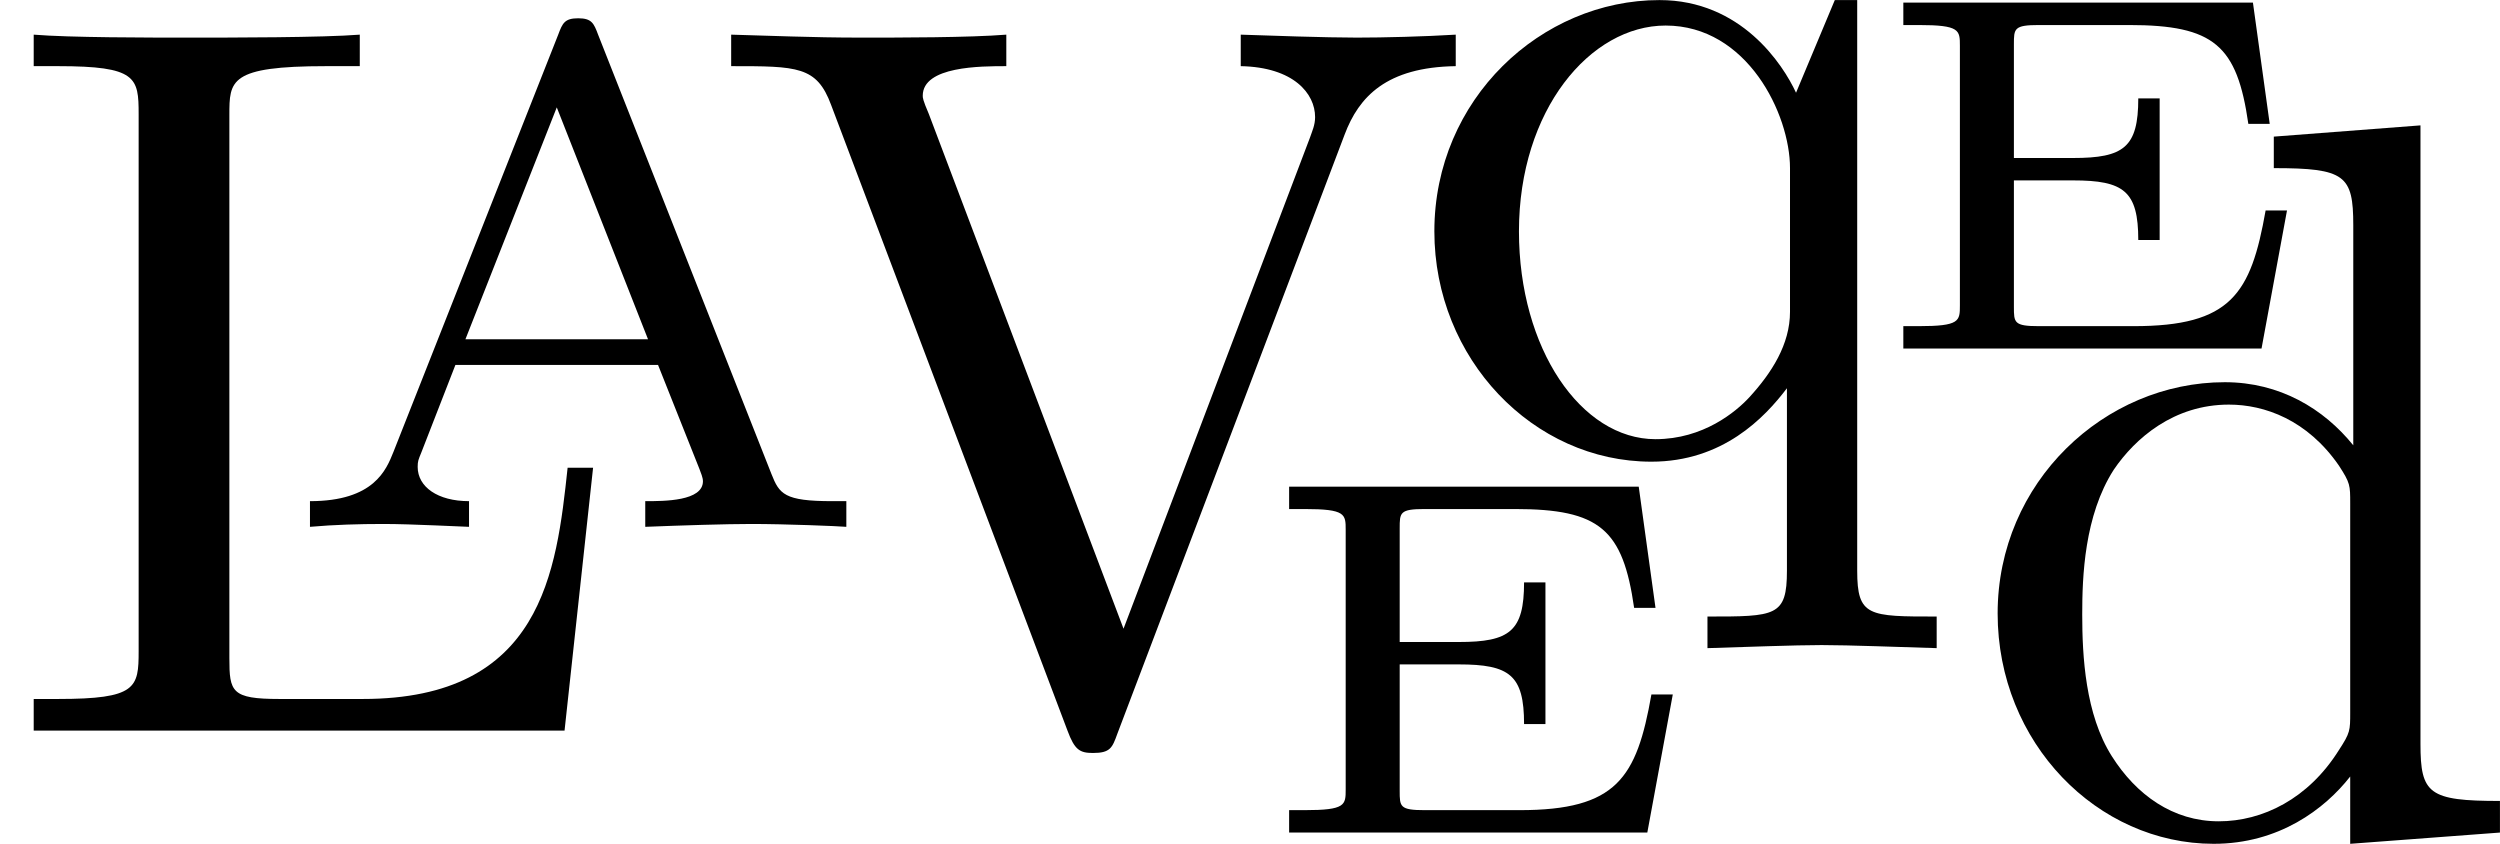 <?xml version="1.0" ?><!-- This file was generated by dvisvgm 1.9.2 --><svg height="32.996pt" version="1.1" viewBox="885.042 310.157 97.768 32.996" width="97.768pt" xmlns="http://www.w3.org/2000/svg" xmlns:xlink="http://www.w3.org/1999/xlink">
<defs>
<path d="M5.798 -2.57H5.549C5.44 -1.554 5.3 -0.309 3.547 -0.309H2.73C2.262 -0.309 2.242 -0.379 2.242 -0.707V-6.017C2.242 -6.356 2.242 -6.496 3.188 -6.496H3.517V-6.804C3.158 -6.775 2.252 -6.775 1.843 -6.775C1.455 -6.775 0.677 -6.775 0.329 -6.804V-6.496H0.568C1.335 -6.496 1.355 -6.386 1.355 -6.027V-0.777C1.355 -0.418 1.335 -0.309 0.568 -0.309H0.329V0H5.519L5.798 -2.57Z" id="g0-76"/>
<path d="M6.187 -5.828C6.326 -6.197 6.595 -6.486 7.273 -6.496V-6.804C6.964 -6.785 6.565 -6.775 6.306 -6.775C6.007 -6.775 5.43 -6.795 5.171 -6.804V-6.496C5.689 -6.486 5.898 -6.227 5.898 -5.998C5.898 -5.918 5.868 -5.858 5.848 -5.798L4.025 -0.996L2.122 -6.027C2.062 -6.167 2.062 -6.187 2.062 -6.207C2.062 -6.496 2.63 -6.496 2.879 -6.496V-6.804C2.521 -6.775 1.833 -6.775 1.455 -6.775C0.976 -6.775 0.548 -6.795 0.189 -6.804V-6.496C0.837 -6.496 1.026 -6.496 1.166 -6.117L3.477 0C3.547 0.189 3.597 0.219 3.726 0.219C3.895 0.219 3.915 0.169 3.965 0.03L6.187 -5.828Z" id="g0-86"/>
<path d="M3.786 -0.548V0.11L5.25 0V-0.309C4.553 -0.309 4.473 -0.379 4.473 -0.867V-6.914L3.039 -6.804V-6.496C3.736 -6.496 3.816 -6.426 3.816 -5.938V-3.786C3.527 -4.144 3.098 -4.403 2.56 -4.403C1.385 -4.403 0.339 -3.427 0.339 -2.142C0.339 -0.877 1.315 0.11 2.451 0.11C3.088 0.11 3.537 -0.229 3.786 -0.548ZM3.786 -3.218V-1.176C3.786 -0.996 3.786 -0.976 3.676 -0.807C3.377 -0.329 2.929 -0.11 2.501 -0.11C2.052 -0.11 1.694 -0.369 1.455 -0.747C1.196 -1.156 1.166 -1.724 1.166 -2.132C1.166 -2.501 1.186 -3.098 1.474 -3.547C1.684 -3.856 2.062 -4.184 2.6 -4.184C2.949 -4.184 3.367 -4.035 3.676 -3.587C3.786 -3.417 3.786 -3.397 3.786 -3.218Z" id="g0-100"/>
<path d="M3.786 -0.608V1.176C3.786 1.624 3.676 1.624 3.009 1.624V1.933C3.347 1.923 3.865 1.903 4.125 1.903C4.394 1.903 4.902 1.923 5.25 1.933V1.624C4.583 1.624 4.473 1.624 4.473 1.176V-4.403H4.254L3.875 -3.497C3.746 -3.776 3.337 -4.403 2.54 -4.403C1.385 -4.403 0.339 -3.437 0.339 -2.142C0.339 -0.897 1.305 0.11 2.461 0.11C3.158 0.11 3.567 -0.319 3.786 -0.608ZM3.816 -2.76V-1.355C3.816 -1.036 3.636 -0.757 3.417 -0.518C3.288 -0.379 2.969 -0.11 2.501 -0.11C1.773 -0.11 1.166 -0.996 1.166 -2.142C1.166 -3.328 1.863 -4.154 2.6 -4.154C3.397 -4.154 3.816 -3.288 3.816 -2.76Z" id="g0-113"/>
<path d="M4.164 -1.35H3.955C3.811 -0.533 3.616 -0.219 2.665 -0.219H1.738C1.494 -0.219 1.494 -0.254 1.494 -0.408V-1.644H2.072C2.57 -1.644 2.71 -1.539 2.71 -1.061H2.919V-2.446H2.71C2.71 -1.968 2.57 -1.863 2.072 -1.863H1.494V-2.974C1.494 -3.128 1.494 -3.163 1.738 -3.163H2.62C3.452 -3.163 3.676 -2.964 3.786 -2.197H3.995L3.831 -3.382H0.413V-3.163H0.563C0.966 -3.163 0.966 -3.113 0.966 -2.959V-0.423C0.966 -0.269 0.966 -0.219 0.563 -0.219H0.413V0H3.915L4.164 -1.35Z" id="g2-69"/>
<path d="M3.131 -4.812C3.089 -4.924 3.068 -4.972 2.936 -4.972S2.783 -4.924 2.741 -4.812L1.13 -0.732C1.06 -0.558 0.941 -0.251 0.314 -0.251V0C0.551 -0.021 0.795 -0.028 1.032 -0.028C1.311 -0.028 1.827 0 1.869 0V-0.251C1.562 -0.251 1.367 -0.391 1.367 -0.586C1.367 -0.642 1.374 -0.656 1.402 -0.725L1.736 -1.583H3.717L4.122 -0.565C4.135 -0.53 4.156 -0.481 4.156 -0.446C4.156 -0.251 3.78 -0.251 3.592 -0.251V0C3.94 -0.014 4.387 -0.028 4.631 -0.028C4.958 -0.028 5.481 -0.007 5.558 0V-0.251H5.419C4.951 -0.251 4.903 -0.321 4.826 -0.516L3.131 -4.812ZM2.727 -4.101L3.619 -1.834H1.834L2.727 -4.101Z" id="g1-65"/>
</defs>
<g id="page1" transform="matrix(4 0 0 4 0 0)">
<use x="221.261" xlink:href="#g0-76" y="84.682"/>
<use x="223.977" xlink:href="#g1-65" y="82.69"/>
<use x="228.22" xlink:href="#g0-86" y="84.682"/>
<use x="233.451" xlink:href="#g2-69" y="85.679"/>
<use x="234.945" xlink:href="#g0-113" y="81.943"/>
<use x="239.456" xlink:href="#g2-69" y="80.947"/>
<use x="240.452" xlink:href="#g0-100" y="85.679"/>
</g>
<desc><LatexPreamble>% Created by laveqed (2014-09-25_15-02-08)
\documentclass{article}
\usepackage{amssymb,amsmath,xcolor}
\pagestyle{empty}
\begin{document}
\begin{align*}
</LatexPreamble><LatexEquation>\text{L\hspace{-3.5pt}\raisebox{2pt}{\scriptsize A}\!} %
\text{V} %
\text{\hspace{-2.25pt}\raisebox{-1pt}{\tiny E}} %
\text{\hspace{-3pt}\raisebox{2.75pt}{q}} %
\text{\hspace{-0.75pt}\raisebox{3.75pt}{\tiny E}} %
\text{\hspace{-3.5pt}\raisebox{-1pt}{d}} %</LatexEquation><LatexPostamble>
\end{align*}
\end{document}</LatexPostamble><svgScale>4</svgScale></desc></svg>